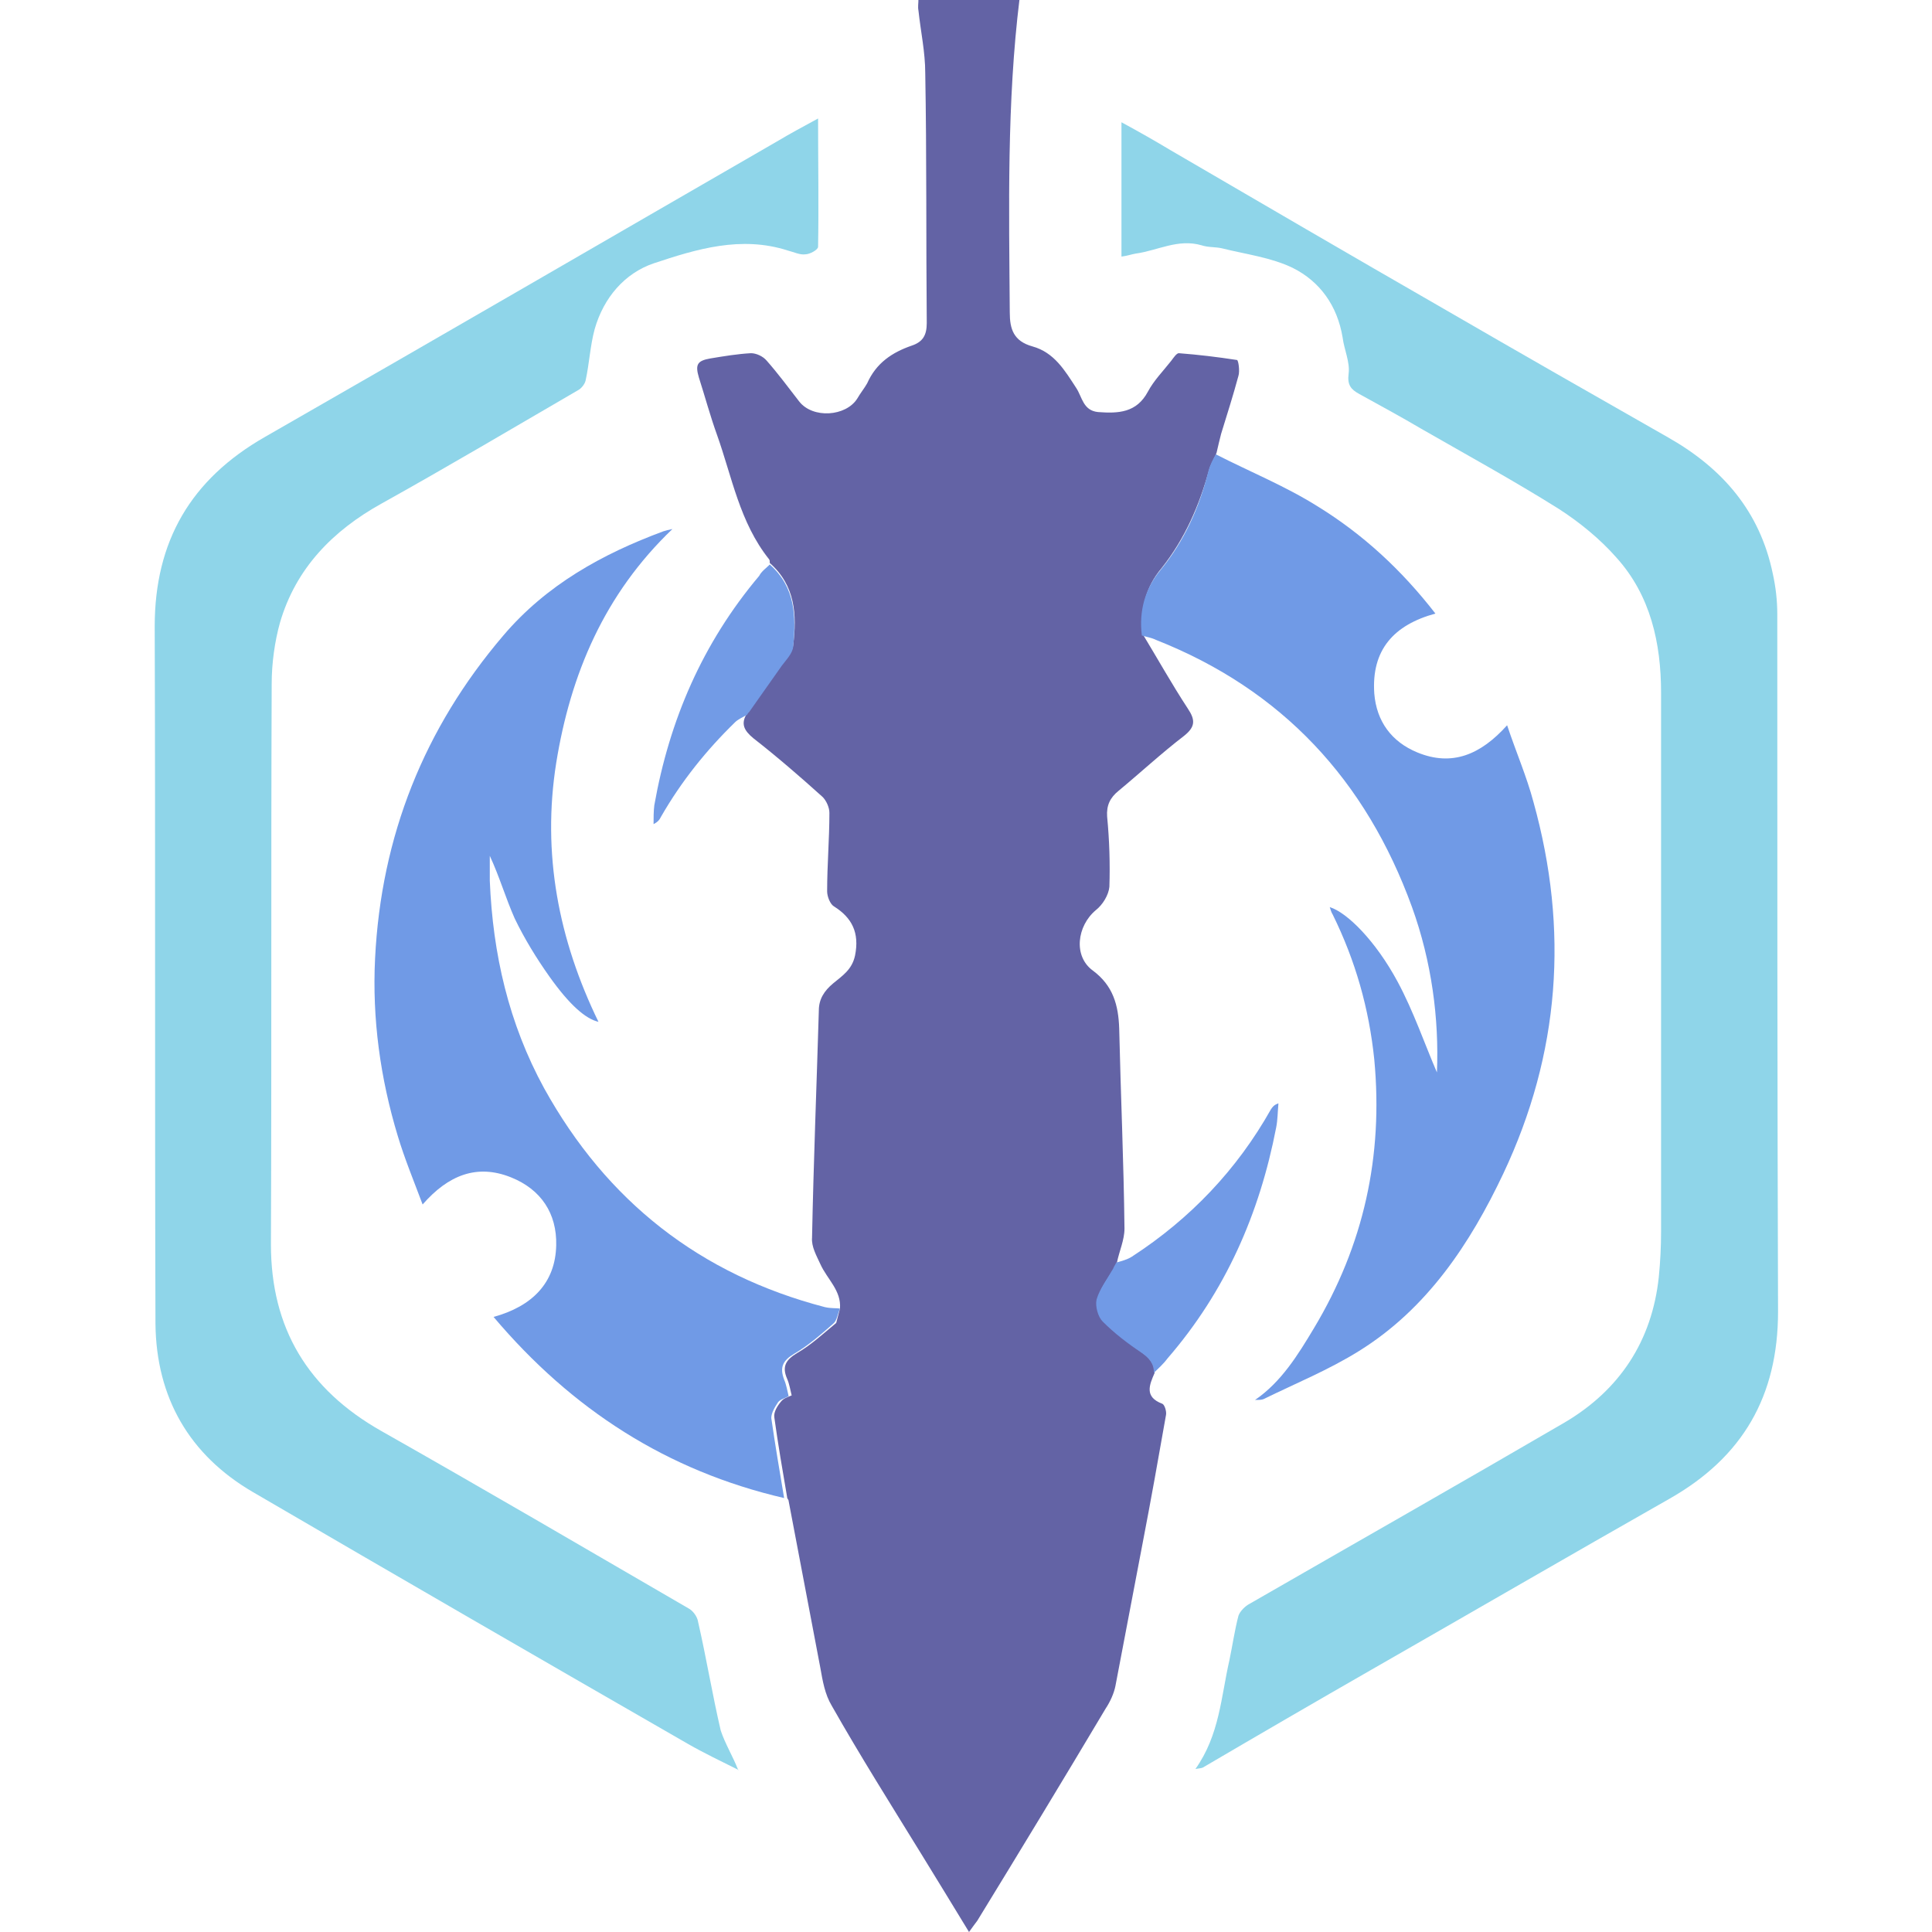 <?xml version="1.0" encoding="utf-8"?>
<!-- Generator: Adobe Illustrator 27.0.1, SVG Export Plug-In . SVG Version: 6.00 Build 0)  -->
<svg version="1.1" id="图层_1" xmlns="http://www.w3.org/2000/svg" xmlns:xlink="http://www.w3.org/1999/xlink" x="0px" y="0px"
	 viewBox="0 0 256 256" style="enable-background:new 0 0 256 256;" xml:space="preserve">
<style type="text/css">
	.st0{fill:#6363A5;}
	.st1{fill:#8FD5E9;}
	.st2{fill:#709AE6;}
	.st3{fill:#719AE6;}
	.st4{fill:#729BE6;}
</style>
<g>
	<g>
		<path class="st0" d="M111.3,173.4c0.2-2.4-1.7-3.9-2.6-5.9c-0.5-1.1-1.2-2.3-1.1-3.5c0.2-10,0.6-20,0.9-30.1
			c0-1.5,0.7-2.6,1.9-3.6c1.2-1,2.5-1.8,2.9-3.7c0.6-3-0.4-5-2.8-6.5c-0.5-0.3-0.9-1.3-0.9-2c0-3.5,0.3-6.9,0.3-10.4
			c0-0.7-0.4-1.6-0.9-2.1c-3-2.7-6-5.3-9.2-7.8c-1.2-1-1.7-1.9-0.8-3.3c0,0,0,0,0,0c0.1-0.1,0.2-0.2,0.3-0.4c1.4-2,2.9-4,4.3-6.1
			c0.6-0.8,1.4-1.6,1.5-2.5c0.5-4,0.3-7.9-3.1-10.9c0-0.2,0-0.4-0.1-0.5c-3.9-4.9-4.9-10.9-6.9-16.5c-0.9-2.5-1.6-5.1-2.4-7.6
			c-0.5-1.7-0.2-2.2,1.5-2.5c1.8-0.3,3.6-0.6,5.4-0.7c0.7,0,1.6,0.4,2.1,1c1.5,1.7,2.9,3.6,4.3,5.4c1.8,2.3,6.2,2,7.7-0.4
			c0.4-0.7,0.9-1.3,1.3-2c1.2-2.7,3.3-4.1,5.9-5c1.5-0.5,2-1.4,2-3c-0.1-11,0-22.1-0.2-33.1c0-2.8-0.6-5.5-0.9-8.3
			c-0.1-0.5,0-0.9,0-1.6c4.5,0,8.9,0,13.4,0c-1.7,13.8-1.4,27.7-1.3,41.6c0,2.2,0.5,3.8,3,4.5c2.9,0.8,4.3,3.2,5.8,5.5
			c0.8,1.2,0.9,3,2.9,3.2c2.7,0.2,5.1,0.1,6.6-2.7c0.8-1.5,2-2.7,3.1-4.1c0.3-0.4,0.7-1,1-1c2.6,0.2,5.1,0.5,7.7,0.9
			c0.2,0,0.4,1.5,0.2,2.1c-0.7,2.6-1.5,5.1-2.3,7.7c-0.2,0.8-0.4,1.6-0.6,2.5c-0.3,0.8-0.8,1.5-1,2.3c-1.3,4.7-3.2,9.1-6.3,13
			c-2.1,2.5-2.8,5.4-2.5,8.7c2,3.3,3.9,6.7,6,9.9c1,1.5,1,2.4-0.5,3.6c-3,2.3-5.8,4.9-8.7,7.3c-1.1,0.9-1.6,1.9-1.5,3.4
			c0.3,3.1,0.4,6.2,0.3,9.3c-0.1,1.1-0.9,2.4-1.8,3.1c-2.5,2.1-3,6.1-0.4,8c2.7,2,3.4,4.6,3.5,7.7c0.2,8.8,0.6,17.6,0.7,26.5
			c0,1.5-0.7,3-1,4.5c0,0,0,0,0,0c-0.1,0.3-0.3,0.5-0.4,0.8c-0.8,1.3-1.8,2.6-2.2,4.1c-0.2,0.8,0.2,2.2,0.8,2.9
			c1.5,1.5,3.3,2.8,5.1,4.1c1,0.7,1.7,1.5,1.7,2.7c-0.7,1.6-1.4,3.2,1,4.1c0.3,0.1,0.6,1,0.5,1.5c-1,5.7-2,11.3-3.1,17
			c-1.2,6.3-2.4,12.6-3.6,18.9c-0.2,1-0.7,2.1-1.3,3c-5.6,9.4-11.3,18.8-17,28.1c-0.3,0.4-0.6,0.8-1.1,1.5
			c-2.2-3.6-4.2-6.9-6.3-10.3c-4-6.5-8.1-13-11.9-19.7c-0.9-1.5-1.2-3.3-1.5-5c-1.4-7.4-2.8-14.7-4.2-22.1c0-0.2-0.2-0.3-0.2-0.5
			c-0.6-3.5-1.2-7-1.7-10.6c-0.1-0.7,0.4-1.5,0.9-2.1c0.3-0.4,0.9-0.6,1.4-0.8c-0.2-0.8-0.3-1.5-0.6-2.2c-0.7-1.6-0.2-2.5,1.3-3.4
			c1.9-1.1,3.5-2.6,5.2-4C110.9,175,111.1,174.1,111.3,173.4z"/>
		<path class="st1" d="M97.8,234.5c-2.2-1.1-4.5-2.2-6.6-3.4c-19.3-11.1-38.5-22.2-57.7-33.4c-8.4-4.9-12.8-12.5-12.9-22.3
			c-0.1-30.8,0-61.6-0.1-92.4c0-11.3,4.8-19.5,14.6-25.1c22.7-13,45.4-26.2,68.1-39.3c1.5-0.9,3-1.7,5.2-2.9c0,6,0.1,11.5,0,17
			c0,0.4-1.1,1-1.7,1c-0.7,0.1-1.5-0.3-2.3-0.5c-6.2-2-12.1-0.2-17.8,1.7c-3.8,1.3-6.6,4.5-7.8,8.7c-0.6,2.2-0.7,4.5-1.2,6.8
			c-0.1,0.5-0.6,1.1-1,1.3c-8.6,5-17.2,10.1-26,15c-6.5,3.6-11.4,8.6-13.5,15.8C36.4,85,36,87.9,36,90.6c-0.1,24.8,0,49.5-0.1,74.3
			c0,11.1,4.9,19.2,14.6,24.7c13.6,7.7,27.1,15.6,40.7,23.5c0.6,0.3,1.2,1.1,1.3,1.8c1.1,4.8,1.9,9.7,3,14.4
			C96.1,231.1,97.1,232.7,97.8,234.5L97.8,234.5z"/>
		<path class="st1" d="M158.4,234.4c3.2-4.5,3.4-9.6,4.5-14.4c0.4-1.9,0.7-4,1.2-5.9c0.2-0.6,0.9-1.3,1.5-1.6
			c13.9-8,27.8-15.9,41.7-24c7.3-4.3,11.6-10.8,12.5-19.3c0.2-2,0.3-4,0.3-6c0-23.8,0-47.6,0-71.4c0-6.6-1.4-12.9-5.9-17.9
			c-2.2-2.5-4.9-4.7-7.7-6.5c-5.9-3.7-12.1-7.1-18.2-10.6c-2.7-1.6-5.5-3.1-8.2-4.6c-1.1-0.6-1.6-1.2-1.4-2.7
			c0.2-1.5-0.6-3.2-0.8-4.8c-0.7-4.2-3-7.4-6.6-9.2c-2.9-1.4-6.2-1.8-9.4-2.6c-0.9-0.2-1.8-0.1-2.7-0.4c-3.1-0.9-5.8,0.7-8.7,1.1
			c-0.6,0.1-1.1,0.3-1.9,0.4c0-6,0-11.7,0-17.8c2.4,1.3,4.5,2.5,6.5,3.7c12,7,24,14,36,20.9c10,5.8,20,11.5,30,17.2
			c7.2,4.1,12.1,9.8,13.8,18c0.4,1.8,0.6,3.6,0.6,5.4c0,30.8,0,61.6,0.1,92.4c0,11.2-4.7,19.3-14.4,24.8
			c-13.2,7.5-26.3,15.1-39.4,22.6c-7.5,4.3-14.9,8.6-22.4,13C159.2,234.3,159,234.3,158.4,234.4z"/>
		<path class="st2" d="M111.3,173.4c-0.3,0.7-0.4,1.6-0.9,2c-1.6,1.4-3.3,2.9-5.2,4c-1.5,0.9-1.9,1.8-1.3,3.4
			c0.3,0.7,0.4,1.4,0.6,2.2c-0.5,0.3-1.1,0.4-1.4,0.8c-0.4,0.6-0.9,1.4-0.9,2.1c0.5,3.5,1.1,7,1.7,10.6c-15.5-3.6-28.1-11.7-38.5-24
			c5.1-1.4,8.2-4.5,8.3-9.5c0.1-4.2-2-7.4-6-9c-4.5-1.8-8.3-0.3-11.7,3.6c-1.2-3.2-2.4-6.1-3.3-9.1c-2.3-7.6-3.4-15.5-3-23.5
			c0.8-16.2,6.5-30.5,17-42.8c5.7-6.7,13.1-10.8,21.2-13.8c0.3-0.1,0.7-0.2,1.2-0.3c-9,8.6-13.5,19.2-15.4,31
			c-1.9,12,0.3,23.4,5.6,34.3c-1.7-0.4-3.8-2.2-6.5-6c-1.7-2.4-3.3-5-4.6-7.7c-1.2-2.7-2-5.5-3.3-8.3c0,1.1,0,2.2,0,3.3
			c0.4,9.7,2.5,18.9,7.2,27.5c8.3,15,20.7,24.7,37.2,29C110.2,173.4,110.8,173.3,111.3,173.4z"/>
		<path class="st2" d="M151.3,84.2c-0.4-3.2,0.4-6.2,2.5-8.7c3.1-3.8,5.1-8.2,6.3-13c0.2-0.8,0.6-1.6,1-2.3
			c4.5,2.3,9.2,4.2,13.5,6.9c6,3.7,11.1,8.4,15.6,14.2c-5.5,1.5-8.5,4.8-8.1,10.6c0.3,3.7,2.3,6.4,5.7,7.8c4.6,1.9,8.4,0.3,11.9-3.6
			c1.2,3.6,2.6,6.8,3.5,10.2c4.7,16.9,3.5,33.3-4,49.2c-4.4,9.3-10.1,17.9-19.1,23.5c-4,2.5-8.4,4.3-12.7,6.4
			c-0.3,0.1-0.6,0.1-1.1,0.1c3.5-2.4,5.7-6,7.8-9.5c6.6-11,9.2-22.8,8-35.6c-0.7-6.8-2.5-13.1-5.5-19.2c-0.2-0.3-0.3-0.7-0.4-1
			c2.3,0.7,6.1,4.5,9,9.9c2.1,3.9,3.6,8.3,5.2,12c0.3-7.1-0.7-14.7-3.3-21.9c-6.1-16.8-17.2-28.8-33.9-35.4
			C152.6,84.5,151.9,84.4,151.3,84.2z"/>
		<path class="st3" d="M152.9,181.9c0-1.3-0.7-2-1.7-2.7c-1.8-1.2-3.5-2.5-5.1-4.1c-0.6-0.6-1-2-0.8-2.9c0.4-1.4,1.4-2.7,2.2-4.1
			c0.1-0.3,0.3-0.5,0.4-0.8c0,0,0,0,0,0c0.7-0.2,1.5-0.4,2.1-0.8c7.7-5,13.9-11.5,18.4-19.5c0.2-0.3,0.4-0.6,1-0.8
			c-0.1,1.1-0.1,2.2-0.3,3.2c-2.2,11.4-6.7,21.7-14.4,30.6C154.1,180.8,153.5,181.3,152.9,181.9z"/>
		<path class="st4" d="M102,74.8c3.4,3,3.5,6.9,3.1,10.9c-0.1,0.9-0.9,1.7-1.5,2.5c-1.4,2-2.9,4.1-4.3,6.1c-0.1,0.1-0.2,0.2-0.3,0.4
			c0,0,0,0,0,0c-0.5,0.3-1.2,0.6-1.6,1c-3.8,3.7-7.1,7.8-9.8,12.5c-0.2,0.4-0.4,0.7-1,1c0-0.8,0-1.7,0.1-2.5
			c2-11.3,6.4-21.5,13.9-30.4C100.9,75.7,101.5,75.3,102,74.8z"/>
		<path class="st1" d="M97.8,234.4c0,0.1,0.1,0.1,0.1,0.2C97.9,234.6,97.8,234.5,97.8,234.4C97.8,234.5,97.8,234.4,97.8,234.4z"/>
	</g>
</g>
</svg>
